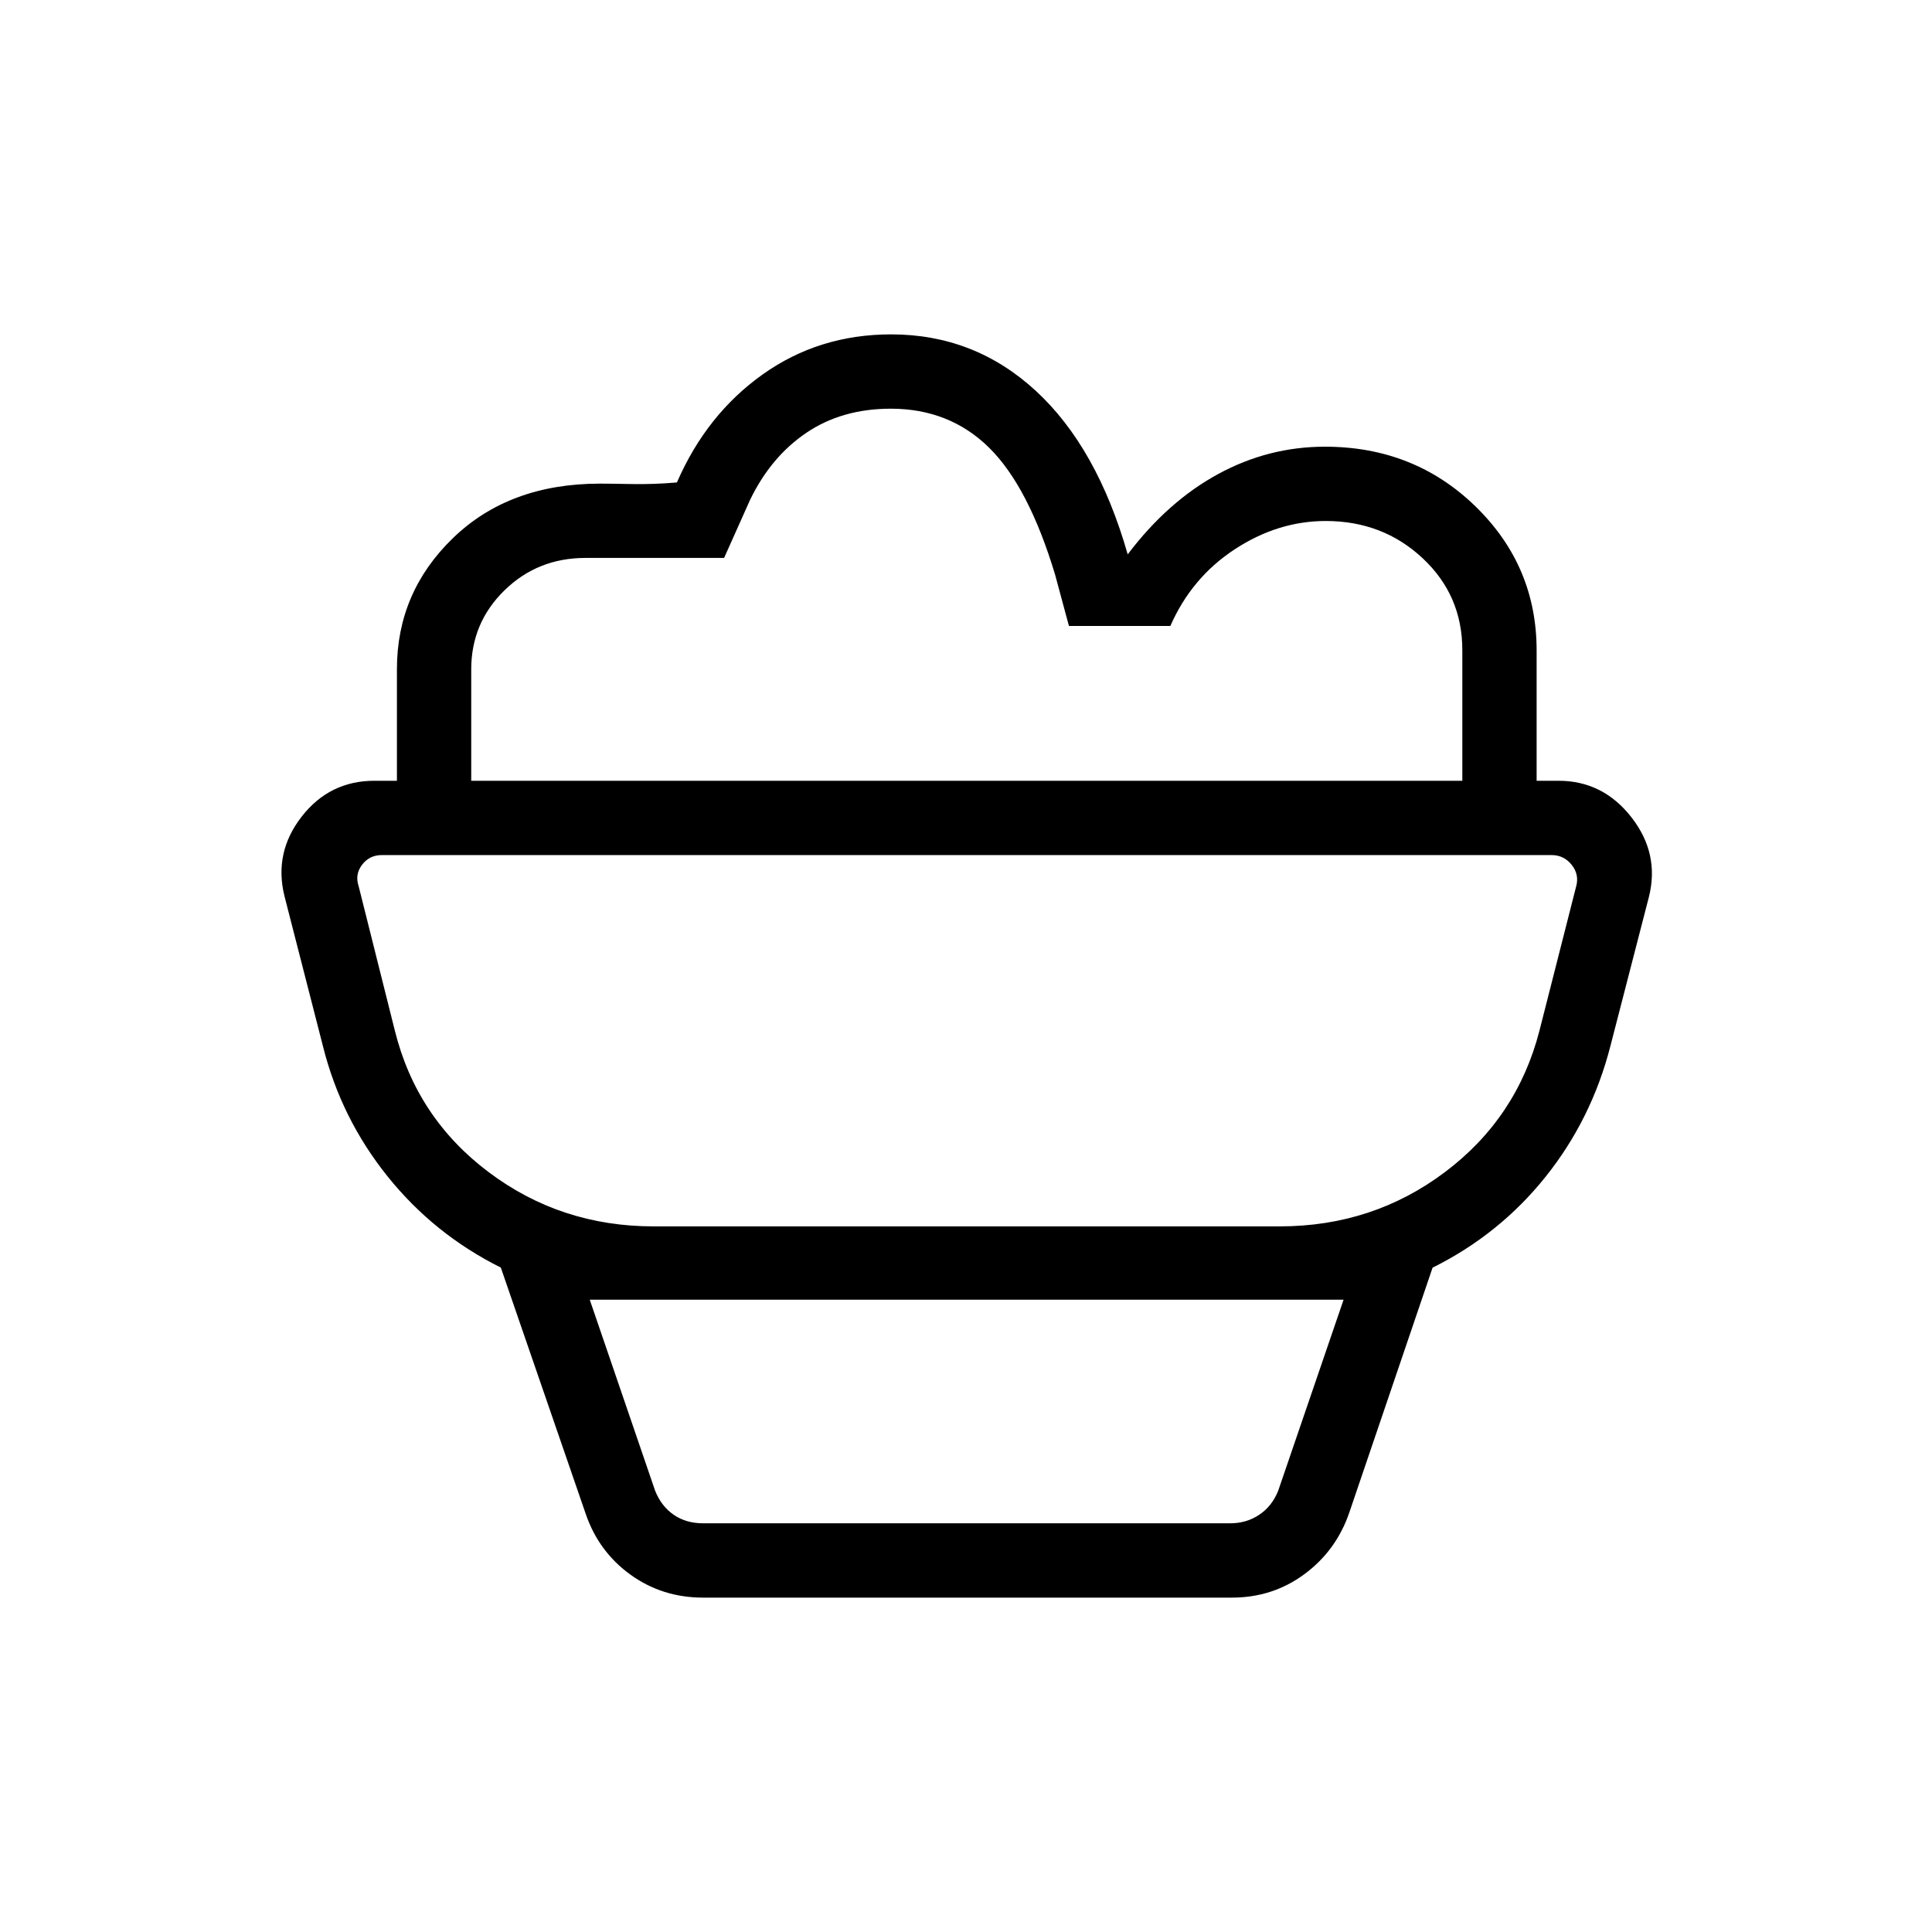 <svg xmlns="http://www.w3.org/2000/svg" height="24" viewBox="0 -960 960 960" width="24"><path d="M349.38-166.15q-20.26 0-36.05-11.37-15.79-11.36-22.25-30.13l-42.23-122.5q-33.2-16.54-56.29-45.33-23.1-28.79-32.06-64.56l-19.15-74.69q-5.35-21.62 8.52-39.46 13.86-17.85 36.17-17.85h588.38q22.06 0 36.2 18.11 14.15 18.11 8.69 39.7l-19.16 74.19q-9.34 36.27-32.22 64.85-22.88 28.58-56.09 45.09l-41.38 121.68q-6.46 18.88-22.25 30.57-15.79 11.7-36.06 11.7H349.38Zm0-36.93h261.89q8.08 0 14.42-4.23 6.35-4.23 9.43-11.92l32.5-94.96H293.04l32.5 94.96q3.08 7.69 9.23 11.92 6.15 4.23 14.61 4.23Zm-24.61-147.54h311.11q46.24 0 82.08-26.95 35.85-26.95 47-70.35l18.27-71.81q1.54-5.77-2.31-10.58-3.84-4.81-10-4.81H189.73q-6.15 0-9.81 4.81-3.65 4.81-1.73 10.58l18 71.81q10.77 43.4 46.62 70.35 35.84 26.95 81.96 26.95Zm438.77-221.42h-36.92v-64.92q0-27.28-19.78-45.72-19.77-18.44-48.07-18.44-23.77 0-45.23 14.06-21.46 14.06-32 38.1h-50.39l-6.88-25.5q-13.21-43.85-32.87-63.16-19.66-19.3-48.73-19.3-24.27 0-41.94 11.94-17.68 11.94-28.04 33.4l-12.89 28.81h-68.88q-23.76 0-40.26 16.12-16.51 16.12-16.51 39.26v55.35h-36.92v-55.5q0-38.2 27.94-65.18 27.95-26.97 73.02-26.97 4.65 0 15.54.21 10.89.21 22.62-.79 14.69-33.81 42.63-53.69 27.95-19.89 63.83-19.89 41.42 0 71.88 28.06 30.46 28.06 45.66 81.25 19.88-26.27 44.88-39.88 25-13.62 53.11-13.62 44.27 0 74.73 29.58 30.47 29.58 30.47 71.69v64.73Zm-282.77 36.92ZM349.38-203.08h-23.84 309.58-285.74Z"/></svg>